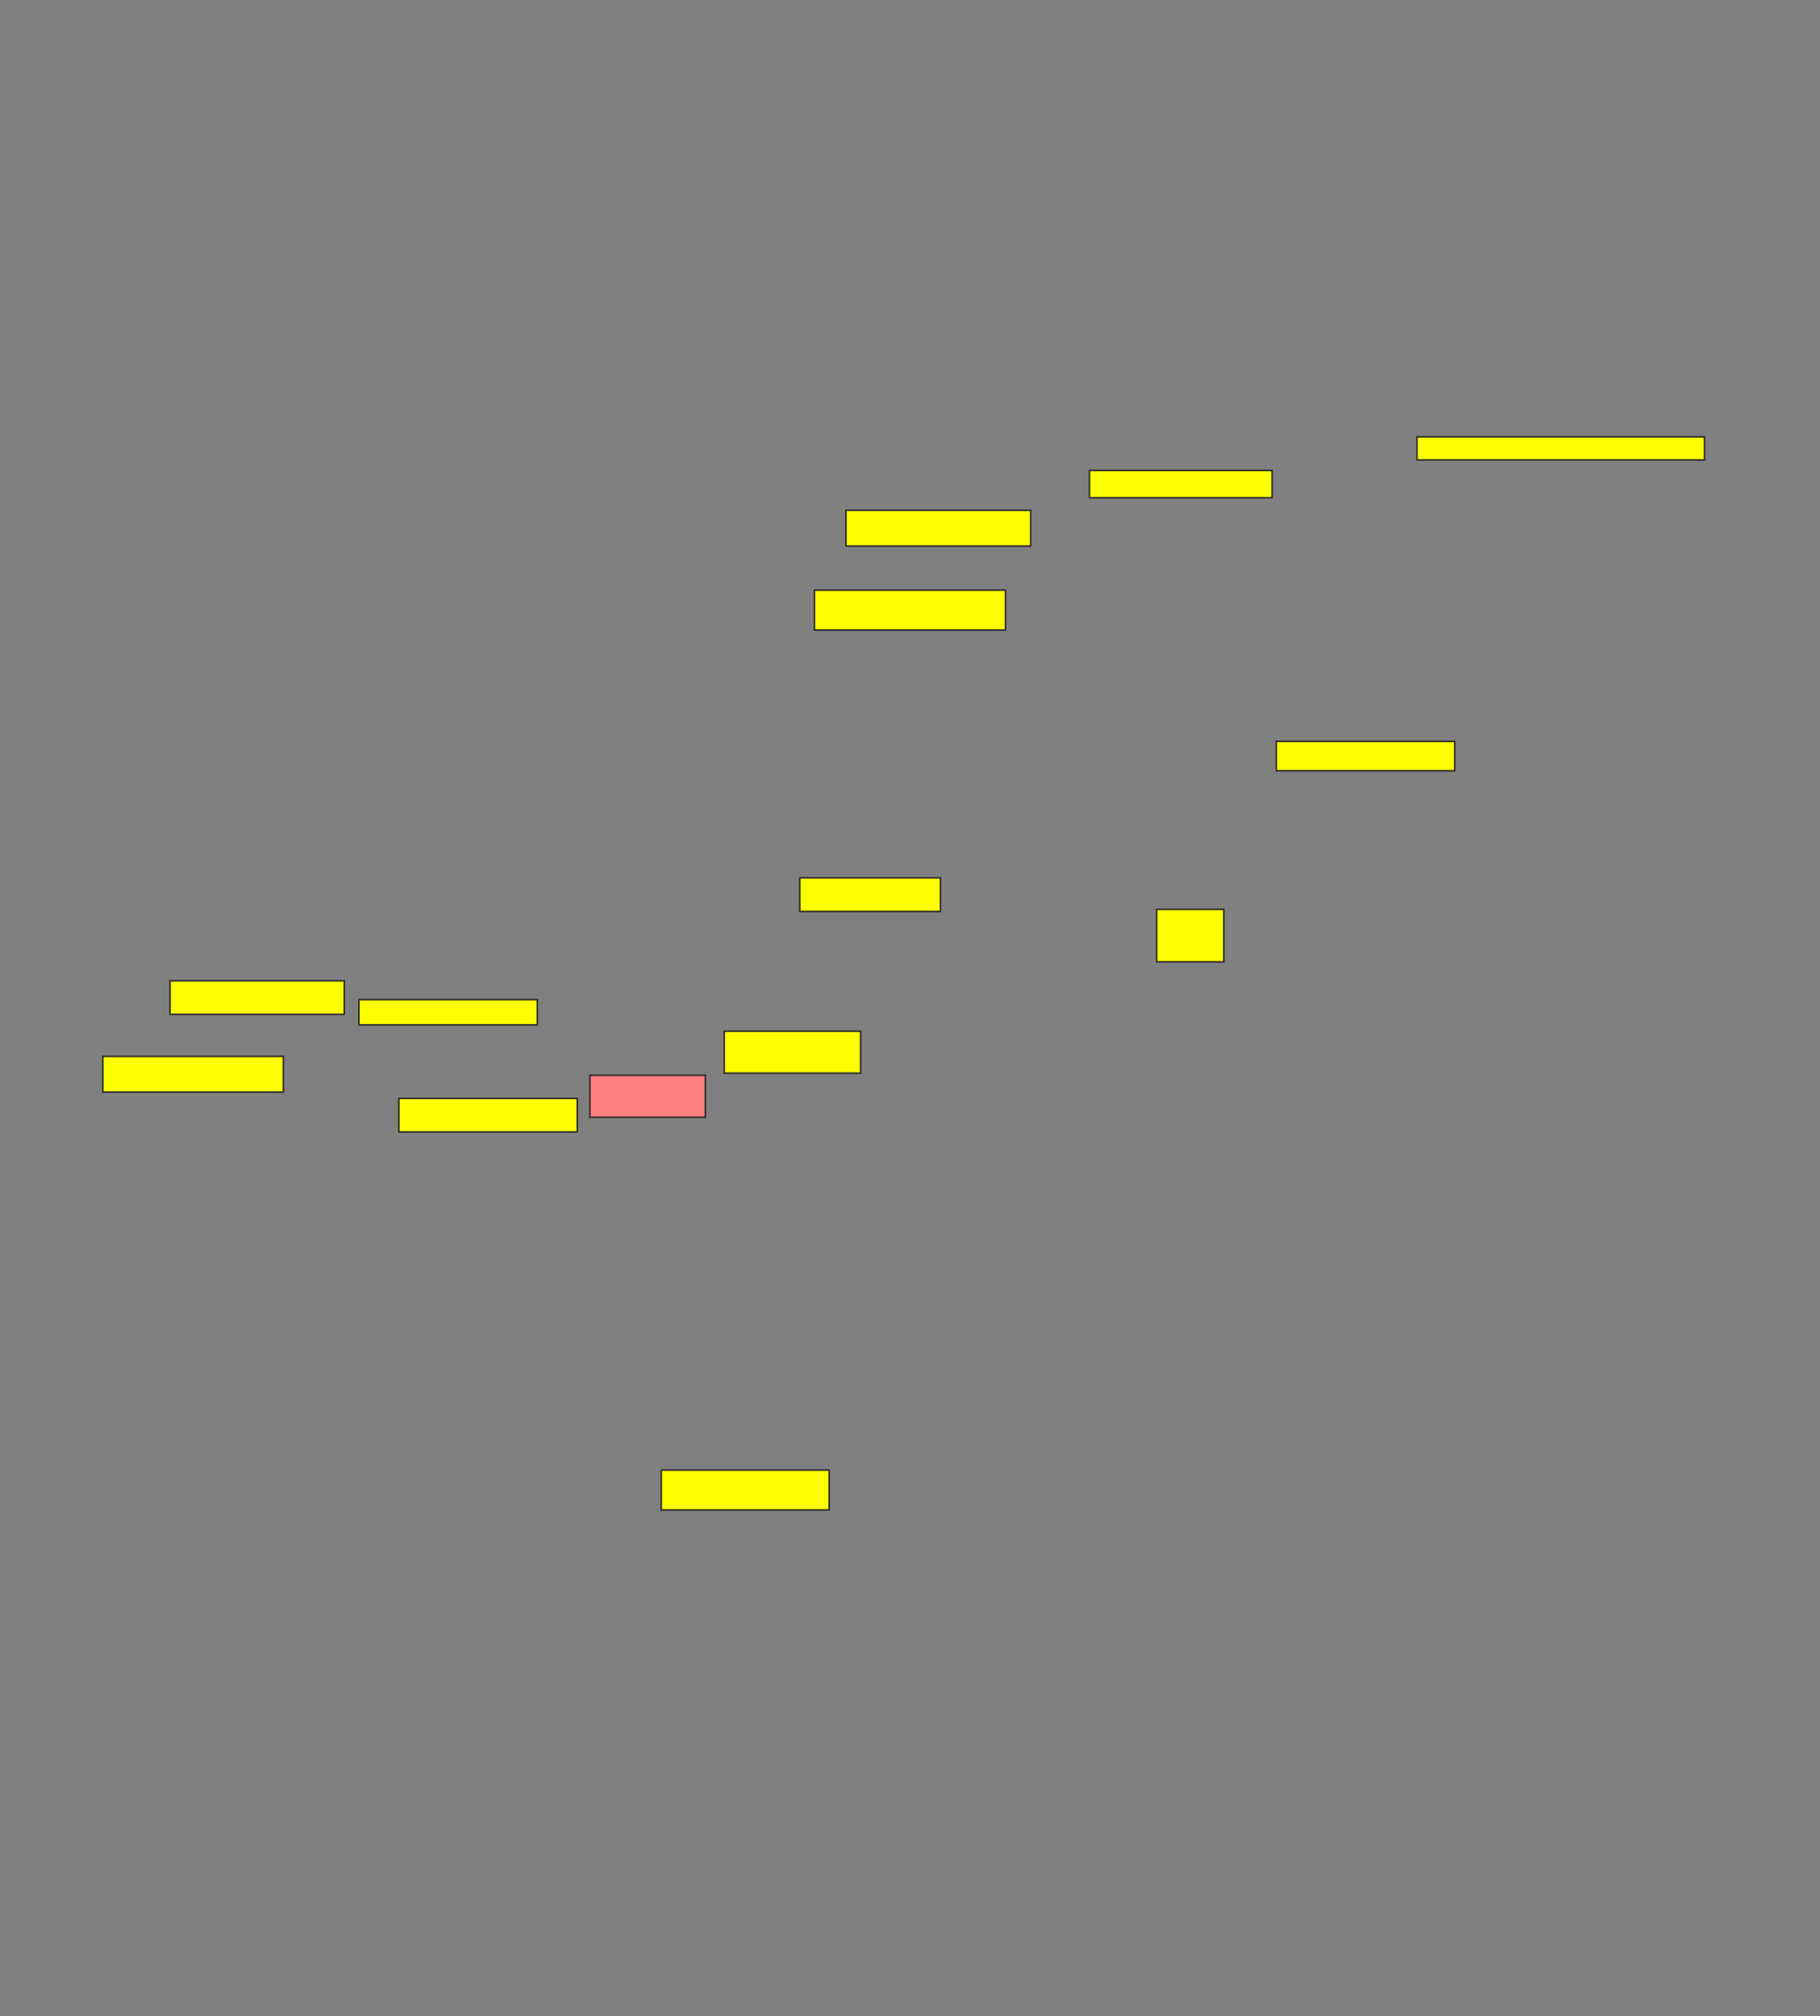 <svg height="1280" width="1156" xmlns="http://www.w3.org/2000/svg">
 <rect width="100%" height="100%" fill="#808080" stroke="none"/>
 <!-- Created with Image Occlusion Enhanced -->
 <g>
  <title>Labels</title>
 </g>
 <g>
  <title>Masks</title>
  <rect fill="#ffff00" height="22.667" id="43ccf3cf8e344ae3baa80d53e34652a6-ao-1" stroke="#2D2D2D" width="114.667" x="65.333" y="670.667"/>
  <rect fill="#ffff00" height="21.333" id="43ccf3cf8e344ae3baa80d53e34652a6-ao-2" stroke="#2D2D2D" width="110.667" x="108" y="622.667"/>
  <rect fill="#ffff00" height="16" id="43ccf3cf8e344ae3baa80d53e34652a6-ao-3" stroke="#2D2D2D" width="113.333" x="228" y="634.667"/>
  <rect fill="#ffff00" height="21.333" id="43ccf3cf8e344ae3baa80d53e34652a6-ao-4" stroke="#2D2D2D" width="113.333" x="253.333" y="697.333"/>
  <rect class="qshape" fill="#FF7E7E" height="26.667" id="43ccf3cf8e344ae3baa80d53e34652a6-ao-5" stroke="#2D2D2D" width="73.333" x="374.667" y="682.667"/>
  <rect fill="#ffff00" height="26.667" id="43ccf3cf8e344ae3baa80d53e34652a6-ao-6" stroke="#2D2D2D" width="86.667" x="460" y="654.667"/>
  <rect fill="#ffff00" height="21.333" id="43ccf3cf8e344ae3baa80d53e34652a6-ao-7" stroke="#2D2D2D" stroke-dasharray="null" stroke-linecap="null" stroke-linejoin="null" width="89.333" x="508" y="557.333"/>
  <rect fill="#ffff00" height="25.333" id="43ccf3cf8e344ae3baa80d53e34652a6-ao-8" stroke="#2D2D2D" stroke-dasharray="null" stroke-linecap="null" stroke-linejoin="null" width="121.333" x="517.333" y="374.667"/>
  <rect fill="#ffff00" height="22.667" id="43ccf3cf8e344ae3baa80d53e34652a6-ao-9" stroke="#2D2D2D" stroke-dasharray="null" stroke-linecap="null" stroke-linejoin="null" width="117.333" x="537.333" y="324"/>
  <rect fill="#ffff00" height="17.333" id="43ccf3cf8e344ae3baa80d53e34652a6-ao-10" stroke="#2D2D2D" stroke-dasharray="null" stroke-linecap="null" stroke-linejoin="null" width="116" x="692" y="298.667"/>
  <rect fill="#ffff00" height="14.667" id="43ccf3cf8e344ae3baa80d53e34652a6-ao-11" stroke="#2D2D2D" stroke-dasharray="null" stroke-linecap="null" stroke-linejoin="null" width="182.667" x="900" y="277.333"/>
  <rect fill="#ffff00" height="18.667" id="43ccf3cf8e344ae3baa80d53e34652a6-ao-12" stroke="#2D2D2D" stroke-dasharray="null" stroke-linecap="null" stroke-linejoin="null" width="113.333" x="810.667" y="470.667"/>
  <rect fill="#ffff00" height="33.333" id="43ccf3cf8e344ae3baa80d53e34652a6-ao-13" stroke="#2D2D2D" stroke-dasharray="null" stroke-linecap="null" stroke-linejoin="null" width="42.667" x="734.667" y="577.333"/>
  <rect fill="#ffff00" height="25.333" id="43ccf3cf8e344ae3baa80d53e34652a6-ao-14" stroke="#2D2D2D" stroke-dasharray="null" stroke-linecap="null" stroke-linejoin="null" width="106.667" x="420" y="933.333"/>
 </g>
</svg>